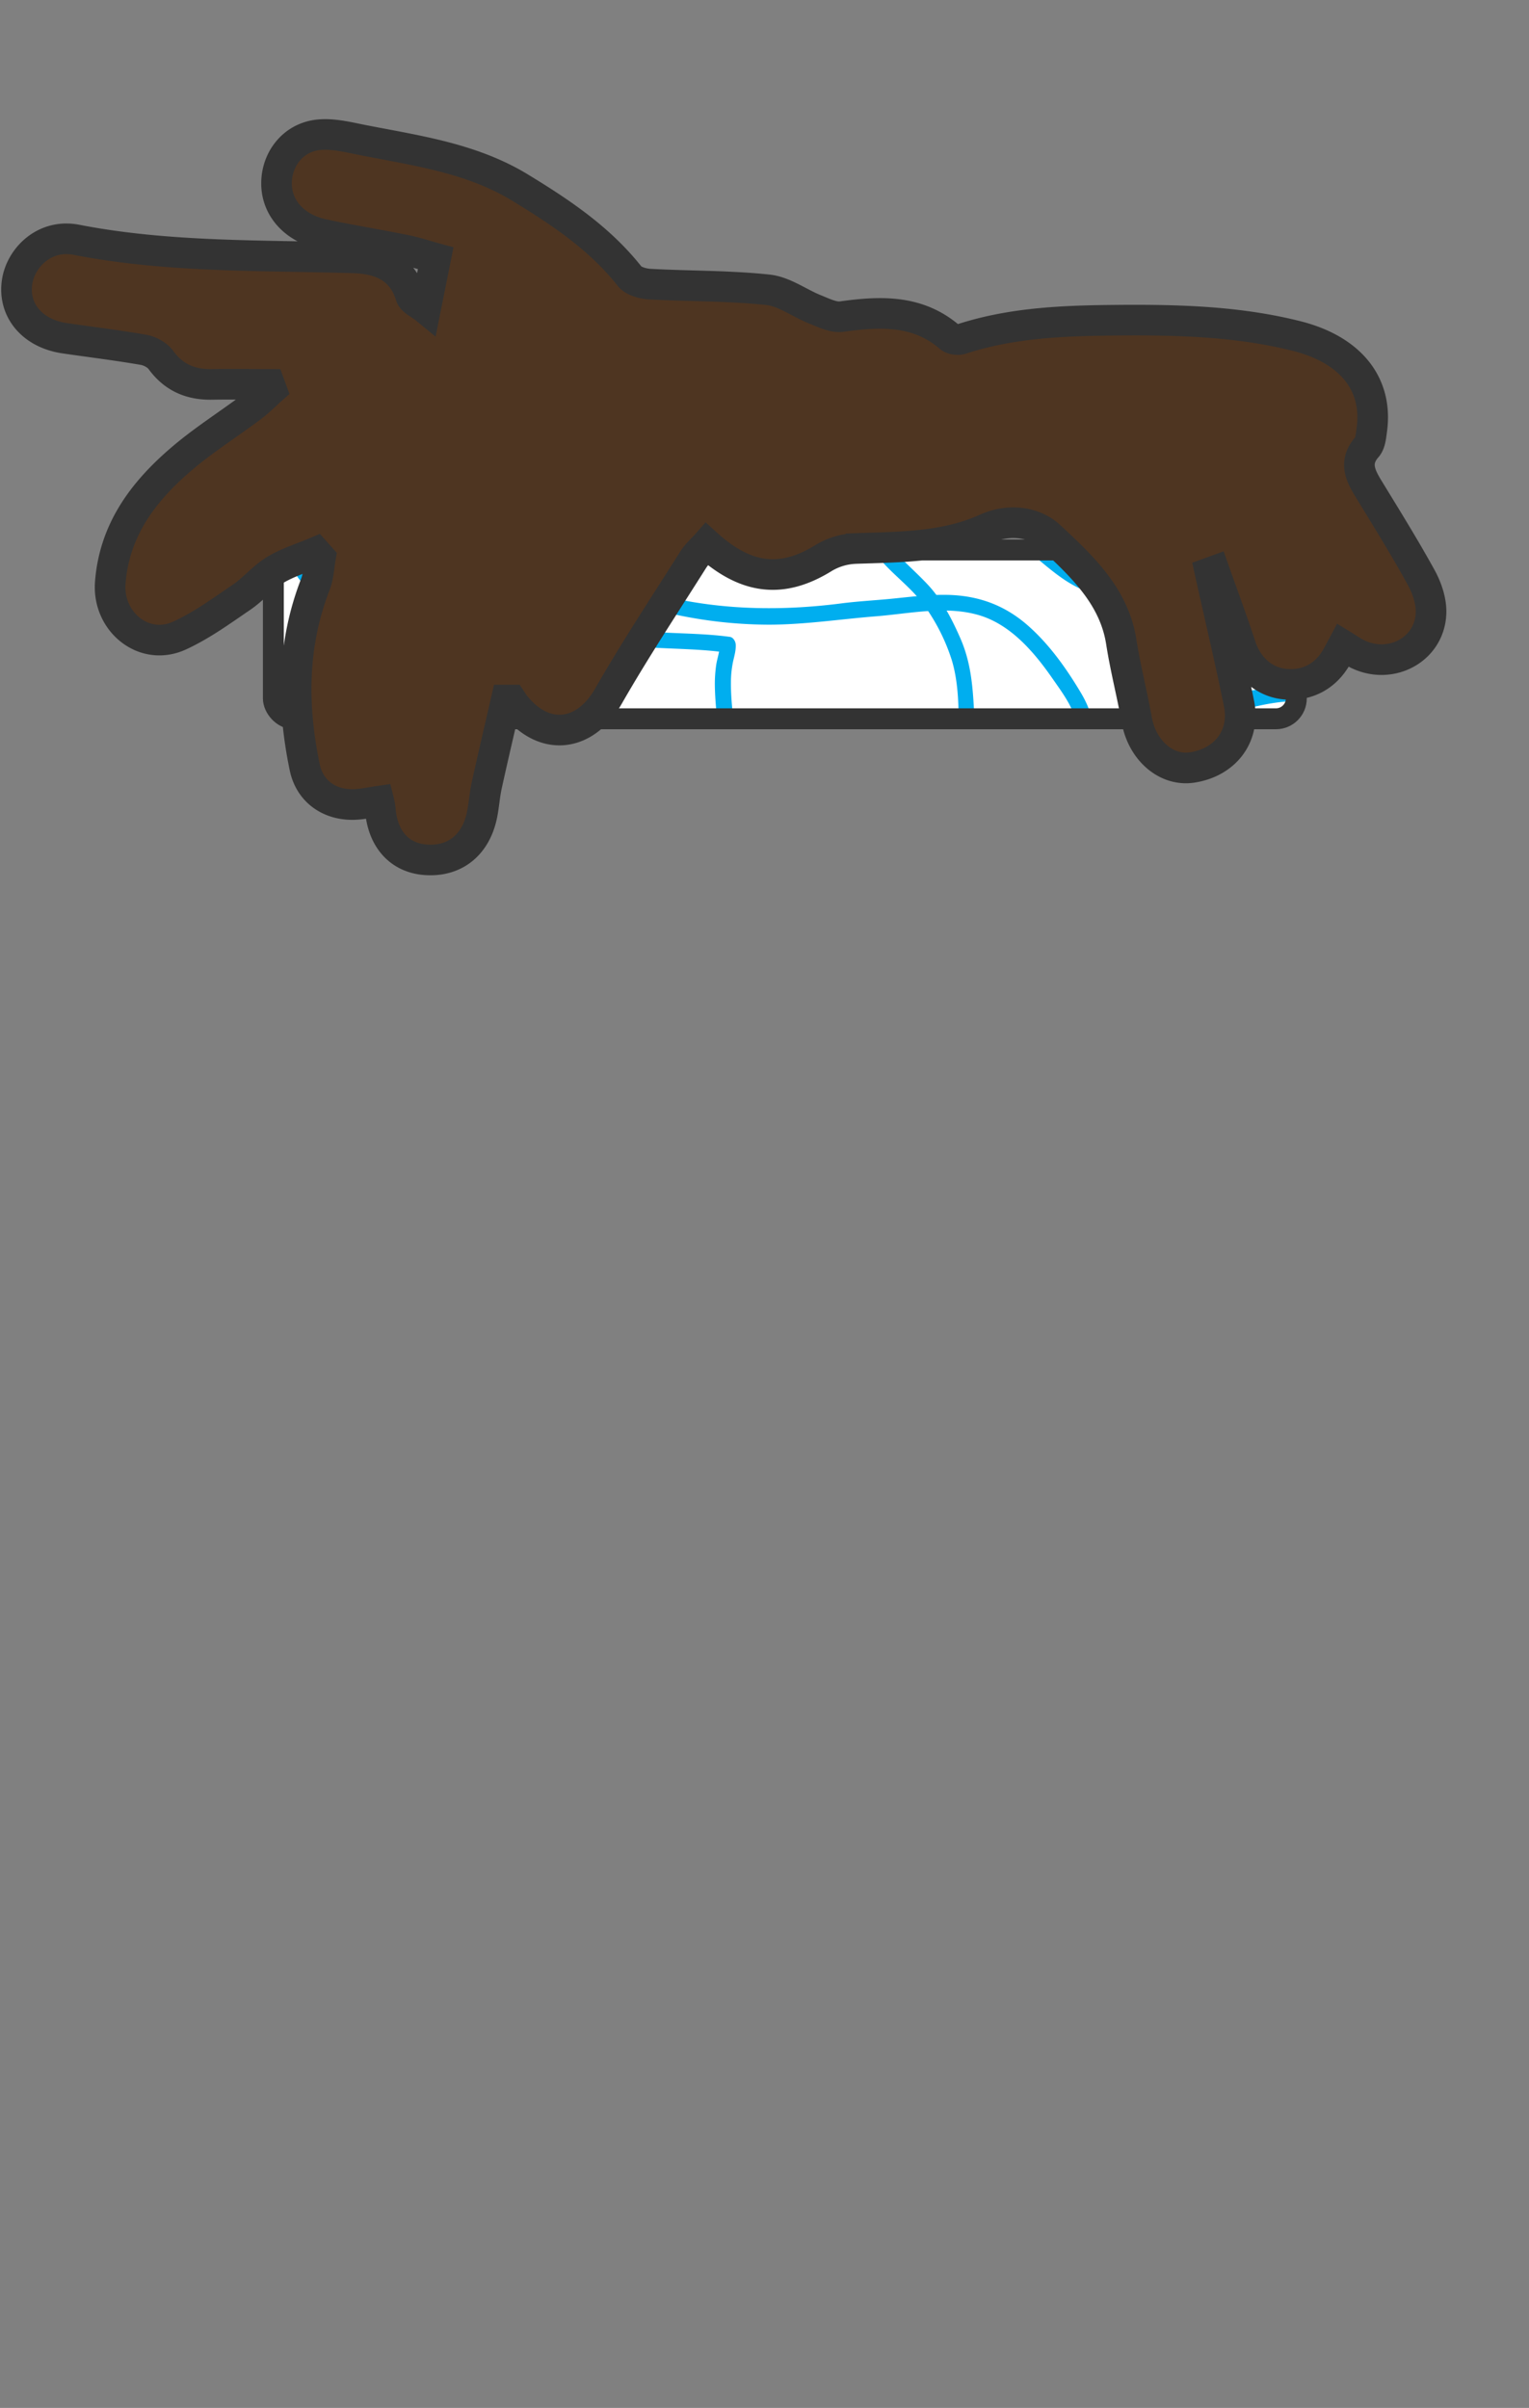<svg id="HAIR_FRONT" data-name="HAIR FRONT" xmlns="http://www.w3.org/2000/svg" viewBox="0 0 899.21 1415.66"><rect x="0" y="0" width="899.21" height="1415.66" fill="#808080" stroke="none"/><defs><style>.cls-1{fill:none;stroke-width:12.29px;stroke:#333;stroke-miterlimit:10}.cls-4{fill:#00aeef}</style><clipPath id="clip-path"><rect class="cls-1" x="160.76" y="323.34" width="601.62" height="99.25" rx="12" ry="12"/></clipPath></defs><g id="Bandanna"><rect x="160.76" y="323.34" width="601.62" height="99.25" rx="12" ry="12" fill="#fff" stroke-width="10" stroke="#333" stroke-miterlimit="10"/><g clip-path="url(#clip-path)"><path class="cls-4" d="M228.88 271.1c-1.85 12.06 10.87 18.54 19.71 23.55 7.38 4.19 14.74 8.32 22.34 12.1 8.49 4.23 17.68 7.73 25.11 13.74l-1.21-4.6c-5 17.54-21.13 29.49-34.54 40.67-16.73 13.95-34.09 26.94-49 42.9-5.71 6.1-13.31 13.36-13 22.55.28 7.21 7.67 11.42 13.68 13.39 8.39 2.74 17.55 3.75 26.25 5 10.32 1.42 20.55 3 30.81 4.82 3.77.66 7.94 1.16 11.3 3.11 4.45 2.58 5.11 7.71 5.76 12.43 1.65 12 1.54 24.52 1.57 36.64 0 6.08 9.48 6.09 9.46 0 0-10.7-.27-21.41-1.11-32.08-.63-8.07-1.42-17.6-8-23.15-5.41-4.53-12.52-5.31-19.2-6.55-10.9-2-21.87-3.4-32.85-5-7.55-1.12-16.44-1.88-23.53-5-4.05-1.8-5.27-3.81-3.49-8.12 1.9-4.59 6.31-8.35 9.65-11.9 14.74-15.8 31.89-28.6 48.41-42.35 14.85-12.38 31.42-25.48 37-44.85a4.63 4.63 0 0 0-1.21-4.6c-12.32-10-28-15.25-41.77-22.93-4.49-2.51-9-5-13.43-7.7-2.62-1.6-10.13-5.67-9.53-9.56.91-5.95-8.2-8.51-9.12-2.51zM335.93 273.86c0 4.26-3.55 8.89-5.42 12.61-2.18 4.32-4.36 8.65-6.37 13.06a146.51 146.51 0 0 0-8.38 21.87c-2.09 7.69-3.09 15.9-1.27 23.75 1.68 7.24 6.26 13.78 11.34 19.08 11 11.5 29 13.66 43.95 15.36 18.91 2.15 38.08 1.39 56.91 4l-3.47-4.59c.19 3.92-1.42 7.92-2 11.81a77.11 77.11 0 0 0-.81 12.43c.12 8.14 1 16.4 1.91 24.48 1.92 16.66 8.11 31.46 14.29 46.89 2.24 5.58 11.38 3.15 9.12-2.51-6.07-15.16-12.46-29.84-14.16-46.25-.84-8.09-1.77-16.33-1.71-24.47a60.48 60.48 0 0 1 1.14-11.87c.74-3.55 1.86-6.84 1.68-10.52-.08-1.85-1.39-4.28-3.47-4.56-17.68-2.41-35.56-1.75-53.29-3.63-13.65-1.45-31.77-2.23-42.36-12.2-5.33-5-9.74-11.75-10.46-19.14s1.29-14.71 3.68-21.58a190 190 0 0 1 9.46-21.78c3.34-6.75 9.1-14.49 9.16-22.24 0-6.09-9.41-6.09-9.46 0zM581.2 239.36c-.07 13.17-.91 26.49.76 39.6a70.9 70.9 0 0 0 10.44 28.68 100.32 100.32 0 0 0 21 23.58c8 6.62 15.74 12.7 25.54 16.41a64.44 64.44 0 0 0 14.94 3.57c6.95.86 13.84 1.93 20.78 2.93a379 379 0 0 0 38.34 3.58c13 .53 26.23.76 39.13-1.49a107.23 107.23 0 0 0 16.83-4.36c5-1.74 10.74-3.45 15.16-6.45a25.06 25.06 0 0 0 8.51-10.08c2.29-4.9-.4-8.72-3.65-12.55a29.31 29.31 0 0 0-10.32-7.47c-5.79-2.73-11.23-6-17.35-8-21.18-7-45.15.61-62.42 13.58-15.68 11.78-27.89 28.54-32.89 47.62-5.55 21.34-.63 42.79 10.44 61.5 5.71 9.65 13.41 20.82 23.72 26 11.7 5.87 24-1.36 34.6-6.53 10.81-5.3 21.86-10 32.83-14.92 9.11-4.1 18.19-9.46 22.82-18.7.69-1.39 1-3.42 0-4.78-8.31-10.83-24.44-9.26-36.55-7.86a257.77 257.77 0 0 0-44.86 9.45c-5.88 1.8-12.81 4.85-15.63 10.67s-3 12.6.42 18.24c3.62 6 7.06 12.23 11.38 17.77 4.61 5.91 10.12 10.55 15.86 15.31 6.29 5.2 12.42 11.25 19.48 15.38a149.86 149.86 0 0 0 20.69 10 135.32 135.32 0 0 0 22.13 6.6c8 1.66 16 3.58 24 5.28a253.23 253.23 0 0 0 49.55 5.44c14.57.15 29.44 1.61 44 0 11.62-1.28 23.91-4.74 31-14.75 10.64-15 5.54-35.22 1.73-51.54-1.38-5.92-10.49-3.41-9.11 2.51 3.08 13.2 7.87 29.55.54 42.23-4.54 7.86-14.08 10.69-22.52 11.88-11 1.55-22.23.64-33.27.41-14.64-.3-29.21-.45-43.74-2.54-13.37-1.92-26.45-5.32-39.64-8.05a133.35 133.35 0 0 1-37.5-13.91c-6.25-3.45-11.47-8.06-17-12.6-4.87-4-10-7.88-14.42-12.43a64.08 64.08 0 0 1-10.41-14.28c-2.88-5.32-9.18-11.66-4-17.82 3.78-4.51 11.81-5.53 17.13-6.71 6.84-1.53 13.59-3.35 20.45-4.78a131.23 131.23 0 0 1 25-3.12c5.2-.06 13.52-.69 17.09 4v-4.78c-4 8-12.17 12.1-20 15.58-9 4-18.09 7.86-27 12.12-9.34 4.46-22.74 14.34-32.92 7.56-8.61-5.73-15-15.84-19.78-24.77-10.11-18.78-12.6-39.77-4.35-59.73A80.28 80.28 0 0 1 717 320.93c11.49-5.59 24.89-8.5 37.54-5.67 6.84 1.53 12.36 5.1 18.6 8 5.56 2.56 9 5.15 11.94 10.73v-4.77c-3.45 8.14-9.83 10.43-17.73 13.25a103.19 103.19 0 0 1-27.35 5.79c-19.7 1.38-40-.21-59.56-2.8-9.2-1.22-18.53-2.4-27.67-3.91a56.61 56.61 0 0 1-22-8.58c-12.91-8.49-25.15-20.5-32.57-34.11-10-18.32-7.66-39.4-7.55-59.5 0-6.09-9.43-6.09-9.46 0z"/><path class="cls-4" d="M179.91 252.8c-4.93 1.35-9.21 4.59-13.66 7-5.23 2.85-10.54 5.55-15.72 8.51a173.3 173.3 0 0 0-27.1 18.88c-15.1 13-27.07 28.75-31.91 48.32A123.31 123.31 0 0 0 87.86 367c.16 9.59 3.88 18.13 9.74 25.61 12.56 16 32.28 24.66 52.6 21.81 21-2.95 35.81-17.44 47.91-33.84C210 364.5 225.53 344 218.91 322.8c-2.76-8.82-8.52-16.09-17.12-19.71-6.92-2.91-16.64-4.46-23.54-.6-7.37 4.11-8.45 12.78-8 20.45.52 9.43 3.64 18 11.93 23.23 22.4 14.06 36.76-27 42.85-41.73 10.64-25.64 7.29-54.54 6.46-81.58-.18-6.07-9.64-6.1-9.45 0 .62 20.18 2.48 40.71-.73 60.77-1.41 8.79-4.66 16.84-8.36 24.89S205.8 325 200.38 332.2c-2.2 2.92-5.55 7.85-9.63 7.41-4.24-.46-7.95-4.55-9.44-8.29-1.89-4.75-3.91-16.15.72-20.05 4.19-3.54 13.1-1.09 17.37 1.06 7.44 3.74 11.36 12.08 11.63 20.17.3 9-4.07 17.23-8.53 24.77a211.83 211.83 0 0 1-14.5 21.07c-10.65 13.85-24.15 25.84-42.35 27.08a47.61 47.61 0 0 1-42-20.44c-9.66-13.75-6.8-32.27-2.84-47.68 4.55-17.75 15.58-31.64 29.29-43.4a162 162 0 0 1 25.19-17.4c4.39-2.5 8.87-4.82 13.32-7.21s9-6.06 13.81-7.38c5.86-1.6 3.37-10.72-2.52-9.11zM502.77 228c-2.84 4.88-5.83 9.3-7.69 14.68a68.14 68.14 0 0 0-3.81 19.46c-.46 12.18 2.82 24.32 7.51 35.46a119.76 119.76 0 0 0 19 31.44c8 9.34 18.39 16.73 25.59 26.68a113.81 113.81 0 0 1 16.31 32.16c4 13 4.27 28.28 4 41.8a66.52 66.52 0 0 1-2.77 19c-2 6.45-5.26 12.36-7.93 18.54-2 4.74-3.59 9.93-6.59 14.18-3.49 5-9.63 6.81-15.33 8a281.12 281.12 0 0 0-43.79 12.45c-7.65 2.89-15 6.1-23.07 7.84a132.41 132.41 0 0 1-24.33 2.53c-6.07.17-6.1 9.63 0 9.45 14.84-.43 29-2.44 42.86-8 13.15-5.23 26.81-10.18 40.63-13.36 11.56-2.65 24-3.36 31.19-14.15 2.88-4.3 4.54-9.3 6.54-14 2.52-6 5.6-11.67 7.84-17.76 5-13.57 4.49-28 3.57-42.19-.84-13-2.45-24.94-7.73-37-4.92-11.23-10.81-22.64-19.28-31.64-9-9.62-19.32-17.63-26.73-28.73-8.14-12.23-14.74-26-17.2-40.58a54.55 54.55 0 0 1 .54-21.6c1.75-7.54 5-13.24 8.86-19.83 3.07-5.26-5.1-10-8.16-4.77z"/><path class="cls-4" d="M641.42 461.1c2.84-9.18 1.8-20.1 1.7-29.62-.09-8.83-2.93-16.58-7.4-24.09-8.66-14.54-18.92-29-31.81-40.15-13.55-11.67-28.86-17.12-46.71-17.49-10.33-.21-20.62 1-30.87 2.07-10.69 1.12-21.41 1.6-32.07 3-41.41 5.26-83.23 3.49-123.09-9.87-9-3-17.42-7.74-25.31-13.05-8.36-5.62-15.21-13-22.3-20.1-7.31-7.32-14.58-14.43-20.52-22.95-5.52-7.91-10.57-16.19-15.66-24.39-11.78-19-25.25-39.62-27.43-62.36-1.1-11.4-1.61-23-1.9-34.48a150.67 150.67 0 0 1 2.73-35c1.25-5.94-7.86-8.47-9.11-2.51-4.17 19.84-2.9 39.58-2 59.65.47 10.17 1.07 20.43 4.19 30.19 2.86 9 7.2 17.48 11.62 25.76 9.39 17.58 20 35.3 31.84 51.34 5.8 7.82 12.65 14.52 19.52 21.39 7.09 7.1 14 14.37 22.2 20.2 15.75 11.19 32.84 16.82 51.47 21.17a266.24 266.24 0 0 0 61.49 7.45c21.2 0 42.07-3.25 63.16-4.92 19.8-1.57 41.2-6.43 60.72-.62 18.51 5.51 32.24 21.61 42.88 36.9 5.36 7.71 11.82 16.19 14.1 25.43 1.38 5.56.61 11.35.58 17 0 5.94.63 11.77-1.15 17.53s7.32 8.32 9.12 2.51z"/></g><rect class="cls-1" x="160.76" y="323.34" width="601.62" height="99.25" rx="12" ry="12"/></g><path id="Hair" d="M158.59 226c-11.27 0-22.54-.19-33.81 0-12.72.26-22.7-4.07-30.23-14.45-2.12-2.91-6.51-5.25-10.22-5.89-15.39-2.68-30.92-4.55-46.39-6.82-18.88-2.78-30.46-16.42-27.86-33.23C12.29 151.44 26.25 137.31 45 141c53.89 10.47 108.54 9 163 10.61 15.5.47 28.5 5.72 33.54 22.36.88 2.89 5.4 4.74 8.75 7.49l5.94-29.61c-5.41-1.47-11.59-3.54-17.94-4.82-16-3.23-32.12-5.82-48.08-9.21-16.69-3.54-27.17-15-27.57-29.12s8.84-27.23 23.66-29.32c8.74-1.23 18.23 1.25 27.18 3 31.64 6.21 63.8 10.58 92.13 27.77 24 14.59 47.06 30 64.64 52.24 2.28 2.88 7.78 4.43 11.91 4.65 23.13 1.27 46.41.89 69.39 3.33 9.63 1 18.54 7.86 28 11.62 5 2 10.58 4.82 15.44 4.15 22.81-3.17 44.75-4.09 63.6 12.14 1.47 1.27 4.78 1.72 6.73 1.08 28.81-9.44 58.69-10.77 88.63-11.07 36.39-.37 72.76.29 108.35 9.21 32 8 48.28 28.36 44.42 55.52-.48 3.4-.78 7.53-2.86 9.9-7.56 8.63-4.06 16.2.85 24.24 10.57 17.31 21.29 34.54 31.06 52.27 3.4 6.19 6 13.8 5.83 20.69-.55 22.44-25.13 34.79-45.14 23.38-2.07-1.18-4-2.51-6.68-4.15-1.36 2.54-2.44 4.61-3.58 6.65-6.53 11.73-17.73 17.58-30.91 16.18-12-1.29-21.48-9.83-25.54-22.13-4.9-14.88-10.35-29.58-15.57-44.35l-2.54.92c5.7 25.63 11.75 51.18 17 76.9 3.89 19.13-7.93 34.7-27.54 37.7-15.22 2.33-29.36-10.05-32.56-27.86-2.75-15.35-6.7-30.52-9.1-45.92-4.21-27.17-23.68-45.06-42.13-62.23-8.43-7.84-23-10.9-37.68-4.25-24 10.83-50.48 10.62-76.53 11.52a39 39 0 0 0-18.42 5.4c-24.3 15.16-45.58 13.25-69-8-2.7 3.06-5.85 5.81-8 9.18-16.8 26.62-34.22 52.91-49.83 80.19-13.85 24.23-38 27.05-55.29 4.94-.64-.82-1.16-1.73-1.74-2.6h-3.12c-3.83 16.7-7.77 33.39-11.45 50.13-1.19 5.42-1.57 11-2.59 16.45-3.41 18.23-15.76 28.43-32.95 27.35-15.83-1-25.93-12.34-27.11-30.37a35.15 35.15 0 0 0-.79-4.12c-4.92.71-9.43 1.74-14 1.94-14.83.65-26.62-7.58-29.58-21.77-7.6-36.35-7.48-72.37 6.25-107.67 1.91-4.91 2.07-10.47 3-15.73l-2.79-3.12c-8 3.39-16.56 6-23.89 10.42-7.18 4.37-12.72 11.24-19.7 16-11.84 8.05-23.6 16.66-36.56 22.58-20.91 9.57-42.41-8.19-40.69-31 2.32-30.78 19.06-53.29 41.45-72.5 13-11.21 27.8-20.52 41.65-30.88 4.16-3.11 7.84-6.86 11.73-10.32z" fill="#4e3521" stroke-width="18" stroke="#333" stroke-miterlimit="10"/></svg>